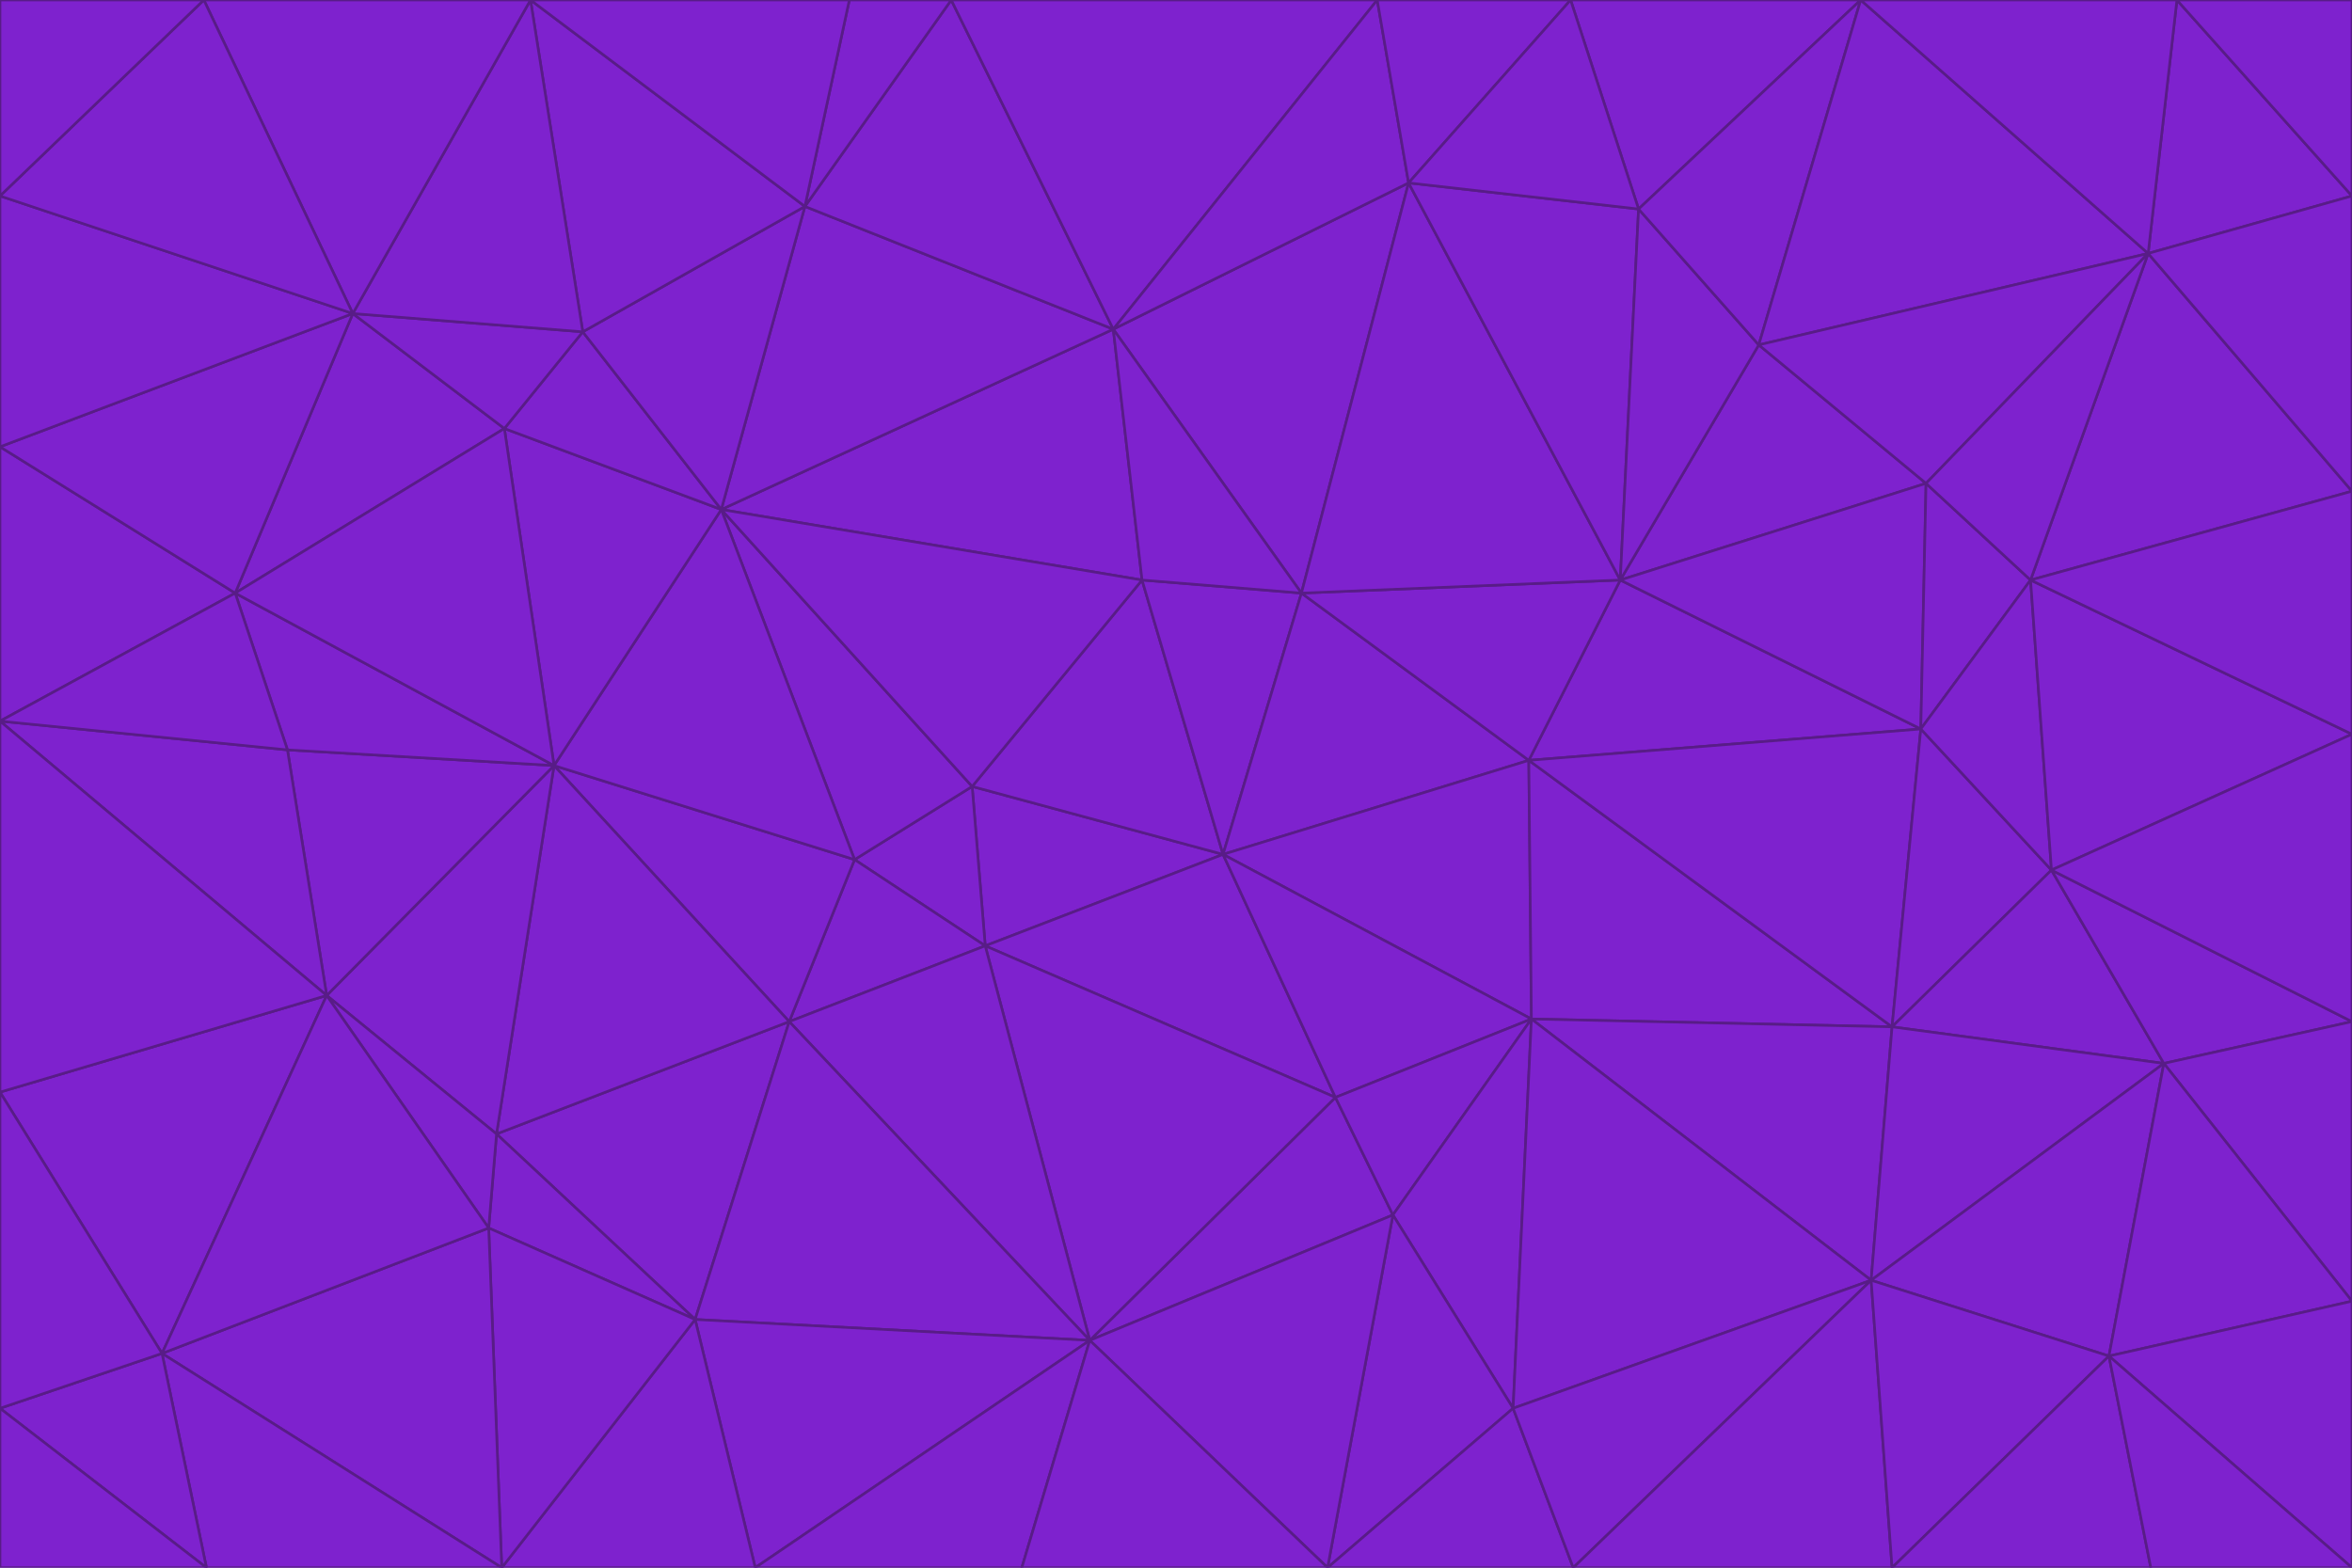 <svg id="visual" viewBox="0 0 900 600" width="900" height="600" xmlns="http://www.w3.org/2000/svg" xmlns:xlink="http://www.w3.org/1999/xlink" version="1.1"><g stroke-width="1" stroke-linejoin="bevel"><path d="M468 327L372 301L377 362Z" fill="#7e22ce" stroke="#581c87"></path><path d="M372 301L327 329L377 362Z" fill="#7e22ce" stroke="#581c87"></path><path d="M468 327L437 222L372 301Z" fill="#7e22ce" stroke="#581c87"></path><path d="M372 301L276 195L327 329Z" fill="#7e22ce" stroke="#581c87"></path><path d="M468 327L498 227L437 222Z" fill="#7e22ce" stroke="#581c87"></path><path d="M327 329L302 391L377 362Z" fill="#7e22ce" stroke="#581c87"></path><path d="M377 362L511 420L468 327Z" fill="#7e22ce" stroke="#581c87"></path><path d="M533 465L511 420L417 513Z" fill="#7e22ce" stroke="#581c87"></path><path d="M468 327L585 291L498 227Z" fill="#7e22ce" stroke="#581c87"></path><path d="M586 390L585 291L468 327Z" fill="#7e22ce" stroke="#581c87"></path><path d="M417 513L511 420L377 362Z" fill="#7e22ce" stroke="#581c87"></path><path d="M511 420L586 390L468 327Z" fill="#7e22ce" stroke="#581c87"></path><path d="M533 465L586 390L511 420Z" fill="#7e22ce" stroke="#581c87"></path><path d="M302 391L417 513L377 362Z" fill="#7e22ce" stroke="#581c87"></path><path d="M426 126L276 195L437 222Z" fill="#7e22ce" stroke="#581c87"></path><path d="M437 222L276 195L372 301Z" fill="#7e22ce" stroke="#581c87"></path><path d="M327 329L212 293L302 391Z" fill="#7e22ce" stroke="#581c87"></path><path d="M539 70L426 126L498 227Z" fill="#7e22ce" stroke="#581c87"></path><path d="M498 227L426 126L437 222Z" fill="#7e22ce" stroke="#581c87"></path><path d="M276 195L212 293L327 329Z" fill="#7e22ce" stroke="#581c87"></path><path d="M735 279L620 222L585 291Z" fill="#7e22ce" stroke="#581c87"></path><path d="M585 291L620 222L498 227Z" fill="#7e22ce" stroke="#581c87"></path><path d="M190 434L266 505L302 391Z" fill="#7e22ce" stroke="#581c87"></path><path d="M302 391L266 505L417 513Z" fill="#7e22ce" stroke="#581c87"></path><path d="M212 293L190 434L302 391Z" fill="#7e22ce" stroke="#581c87"></path><path d="M533 465L579 539L586 390Z" fill="#7e22ce" stroke="#581c87"></path><path d="M586 390L724 393L585 291Z" fill="#7e22ce" stroke="#581c87"></path><path d="M508 600L579 539L533 465Z" fill="#7e22ce" stroke="#581c87"></path><path d="M508 600L533 465L417 513Z" fill="#7e22ce" stroke="#581c87"></path><path d="M190 434L187 470L266 505Z" fill="#7e22ce" stroke="#581c87"></path><path d="M426 126L308 79L276 195Z" fill="#7e22ce" stroke="#581c87"></path><path d="M276 195L193 164L212 293Z" fill="#7e22ce" stroke="#581c87"></path><path d="M289 600L417 513L266 505Z" fill="#7e22ce" stroke="#581c87"></path><path d="M289 600L391 600L417 513Z" fill="#7e22ce" stroke="#581c87"></path><path d="M223 127L193 164L276 195Z" fill="#7e22ce" stroke="#581c87"></path><path d="M212 293L125 381L190 434Z" fill="#7e22ce" stroke="#581c87"></path><path d="M190 434L125 381L187 470Z" fill="#7e22ce" stroke="#581c87"></path><path d="M308 79L223 127L276 195Z" fill="#7e22ce" stroke="#581c87"></path><path d="M620 222L539 70L498 227Z" fill="#7e22ce" stroke="#581c87"></path><path d="M426 126L364 0L308 79Z" fill="#7e22ce" stroke="#581c87"></path><path d="M391 600L508 600L417 513Z" fill="#7e22ce" stroke="#581c87"></path><path d="M110 287L125 381L212 293Z" fill="#7e22ce" stroke="#581c87"></path><path d="M192 600L289 600L266 505Z" fill="#7e22ce" stroke="#581c87"></path><path d="M90 227L110 287L212 293Z" fill="#7e22ce" stroke="#581c87"></path><path d="M716 490L724 393L586 390Z" fill="#7e22ce" stroke="#581c87"></path><path d="M620 222L627 80L539 70Z" fill="#7e22ce" stroke="#581c87"></path><path d="M724 393L735 279L585 291Z" fill="#7e22ce" stroke="#581c87"></path><path d="M737 185L673 132L620 222Z" fill="#7e22ce" stroke="#581c87"></path><path d="M673 132L627 80L620 222Z" fill="#7e22ce" stroke="#581c87"></path><path d="M508 600L602 600L579 539Z" fill="#7e22ce" stroke="#581c87"></path><path d="M579 539L716 490L586 390Z" fill="#7e22ce" stroke="#581c87"></path><path d="M527 0L364 0L426 126Z" fill="#7e22ce" stroke="#581c87"></path><path d="M308 79L203 0L223 127Z" fill="#7e22ce" stroke="#581c87"></path><path d="M527 0L426 126L539 70Z" fill="#7e22ce" stroke="#581c87"></path><path d="M364 0L325 0L308 79Z" fill="#7e22ce" stroke="#581c87"></path><path d="M135 120L90 227L193 164Z" fill="#7e22ce" stroke="#581c87"></path><path d="M602 600L716 490L579 539Z" fill="#7e22ce" stroke="#581c87"></path><path d="M724 393L785 333L735 279Z" fill="#7e22ce" stroke="#581c87"></path><path d="M135 120L193 164L223 127Z" fill="#7e22ce" stroke="#581c87"></path><path d="M193 164L90 227L212 293Z" fill="#7e22ce" stroke="#581c87"></path><path d="M0 418L62 518L125 381Z" fill="#7e22ce" stroke="#581c87"></path><path d="M601 0L527 0L539 70Z" fill="#7e22ce" stroke="#581c87"></path><path d="M203 0L135 120L223 127Z" fill="#7e22ce" stroke="#581c87"></path><path d="M712 0L601 0L627 80Z" fill="#7e22ce" stroke="#581c87"></path><path d="M735 279L737 185L620 222Z" fill="#7e22ce" stroke="#581c87"></path><path d="M187 470L192 600L266 505Z" fill="#7e22ce" stroke="#581c87"></path><path d="M62 518L192 600L187 470Z" fill="#7e22ce" stroke="#581c87"></path><path d="M828 407L785 333L724 393Z" fill="#7e22ce" stroke="#581c87"></path><path d="M735 279L777 222L737 185Z" fill="#7e22ce" stroke="#581c87"></path><path d="M785 333L777 222L735 279Z" fill="#7e22ce" stroke="#581c87"></path><path d="M712 0L627 80L673 132Z" fill="#7e22ce" stroke="#581c87"></path><path d="M712 0L673 132L822 97Z" fill="#7e22ce" stroke="#581c87"></path><path d="M627 80L601 0L539 70Z" fill="#7e22ce" stroke="#581c87"></path><path d="M325 0L203 0L308 79Z" fill="#7e22ce" stroke="#581c87"></path><path d="M0 276L125 381L110 287Z" fill="#7e22ce" stroke="#581c87"></path><path d="M125 381L62 518L187 470Z" fill="#7e22ce" stroke="#581c87"></path><path d="M602 600L724 600L716 490Z" fill="#7e22ce" stroke="#581c87"></path><path d="M716 490L828 407L724 393Z" fill="#7e22ce" stroke="#581c87"></path><path d="M807 519L828 407L716 490Z" fill="#7e22ce" stroke="#581c87"></path><path d="M785 333L900 281L777 222Z" fill="#7e22ce" stroke="#581c87"></path><path d="M0 171L0 276L90 227Z" fill="#7e22ce" stroke="#581c87"></path><path d="M90 227L0 276L110 287Z" fill="#7e22ce" stroke="#581c87"></path><path d="M0 171L90 227L135 120Z" fill="#7e22ce" stroke="#581c87"></path><path d="M0 276L0 418L125 381Z" fill="#7e22ce" stroke="#581c87"></path><path d="M62 518L79 600L192 600Z" fill="#7e22ce" stroke="#581c87"></path><path d="M0 539L79 600L62 518Z" fill="#7e22ce" stroke="#581c87"></path><path d="M724 600L807 519L716 490Z" fill="#7e22ce" stroke="#581c87"></path><path d="M822 97L673 132L737 185Z" fill="#7e22ce" stroke="#581c87"></path><path d="M0 75L0 171L135 120Z" fill="#7e22ce" stroke="#581c87"></path><path d="M0 418L0 539L62 518Z" fill="#7e22ce" stroke="#581c87"></path><path d="M900 188L822 97L777 222Z" fill="#7e22ce" stroke="#581c87"></path><path d="M777 222L822 97L737 185Z" fill="#7e22ce" stroke="#581c87"></path><path d="M203 0L78 0L135 120Z" fill="#7e22ce" stroke="#581c87"></path><path d="M900 391L785 333L828 407Z" fill="#7e22ce" stroke="#581c87"></path><path d="M900 391L900 281L785 333Z" fill="#7e22ce" stroke="#581c87"></path><path d="M78 0L0 75L135 120Z" fill="#7e22ce" stroke="#581c87"></path><path d="M900 498L900 391L828 407Z" fill="#7e22ce" stroke="#581c87"></path><path d="M724 600L823 600L807 519Z" fill="#7e22ce" stroke="#581c87"></path><path d="M807 519L900 498L828 407Z" fill="#7e22ce" stroke="#581c87"></path><path d="M0 539L0 600L79 600Z" fill="#7e22ce" stroke="#581c87"></path><path d="M900 281L900 188L777 222Z" fill="#7e22ce" stroke="#581c87"></path><path d="M900 600L900 498L807 519Z" fill="#7e22ce" stroke="#581c87"></path><path d="M78 0L0 0L0 75Z" fill="#7e22ce" stroke="#581c87"></path><path d="M900 75L833 0L822 97Z" fill="#7e22ce" stroke="#581c87"></path><path d="M822 97L833 0L712 0Z" fill="#7e22ce" stroke="#581c87"></path><path d="M900 188L900 75L822 97Z" fill="#7e22ce" stroke="#581c87"></path><path d="M823 600L900 600L807 519Z" fill="#7e22ce" stroke="#581c87"></path><path d="M900 75L900 0L833 0Z" fill="#7e22ce" stroke="#581c87"></path></g></svg>